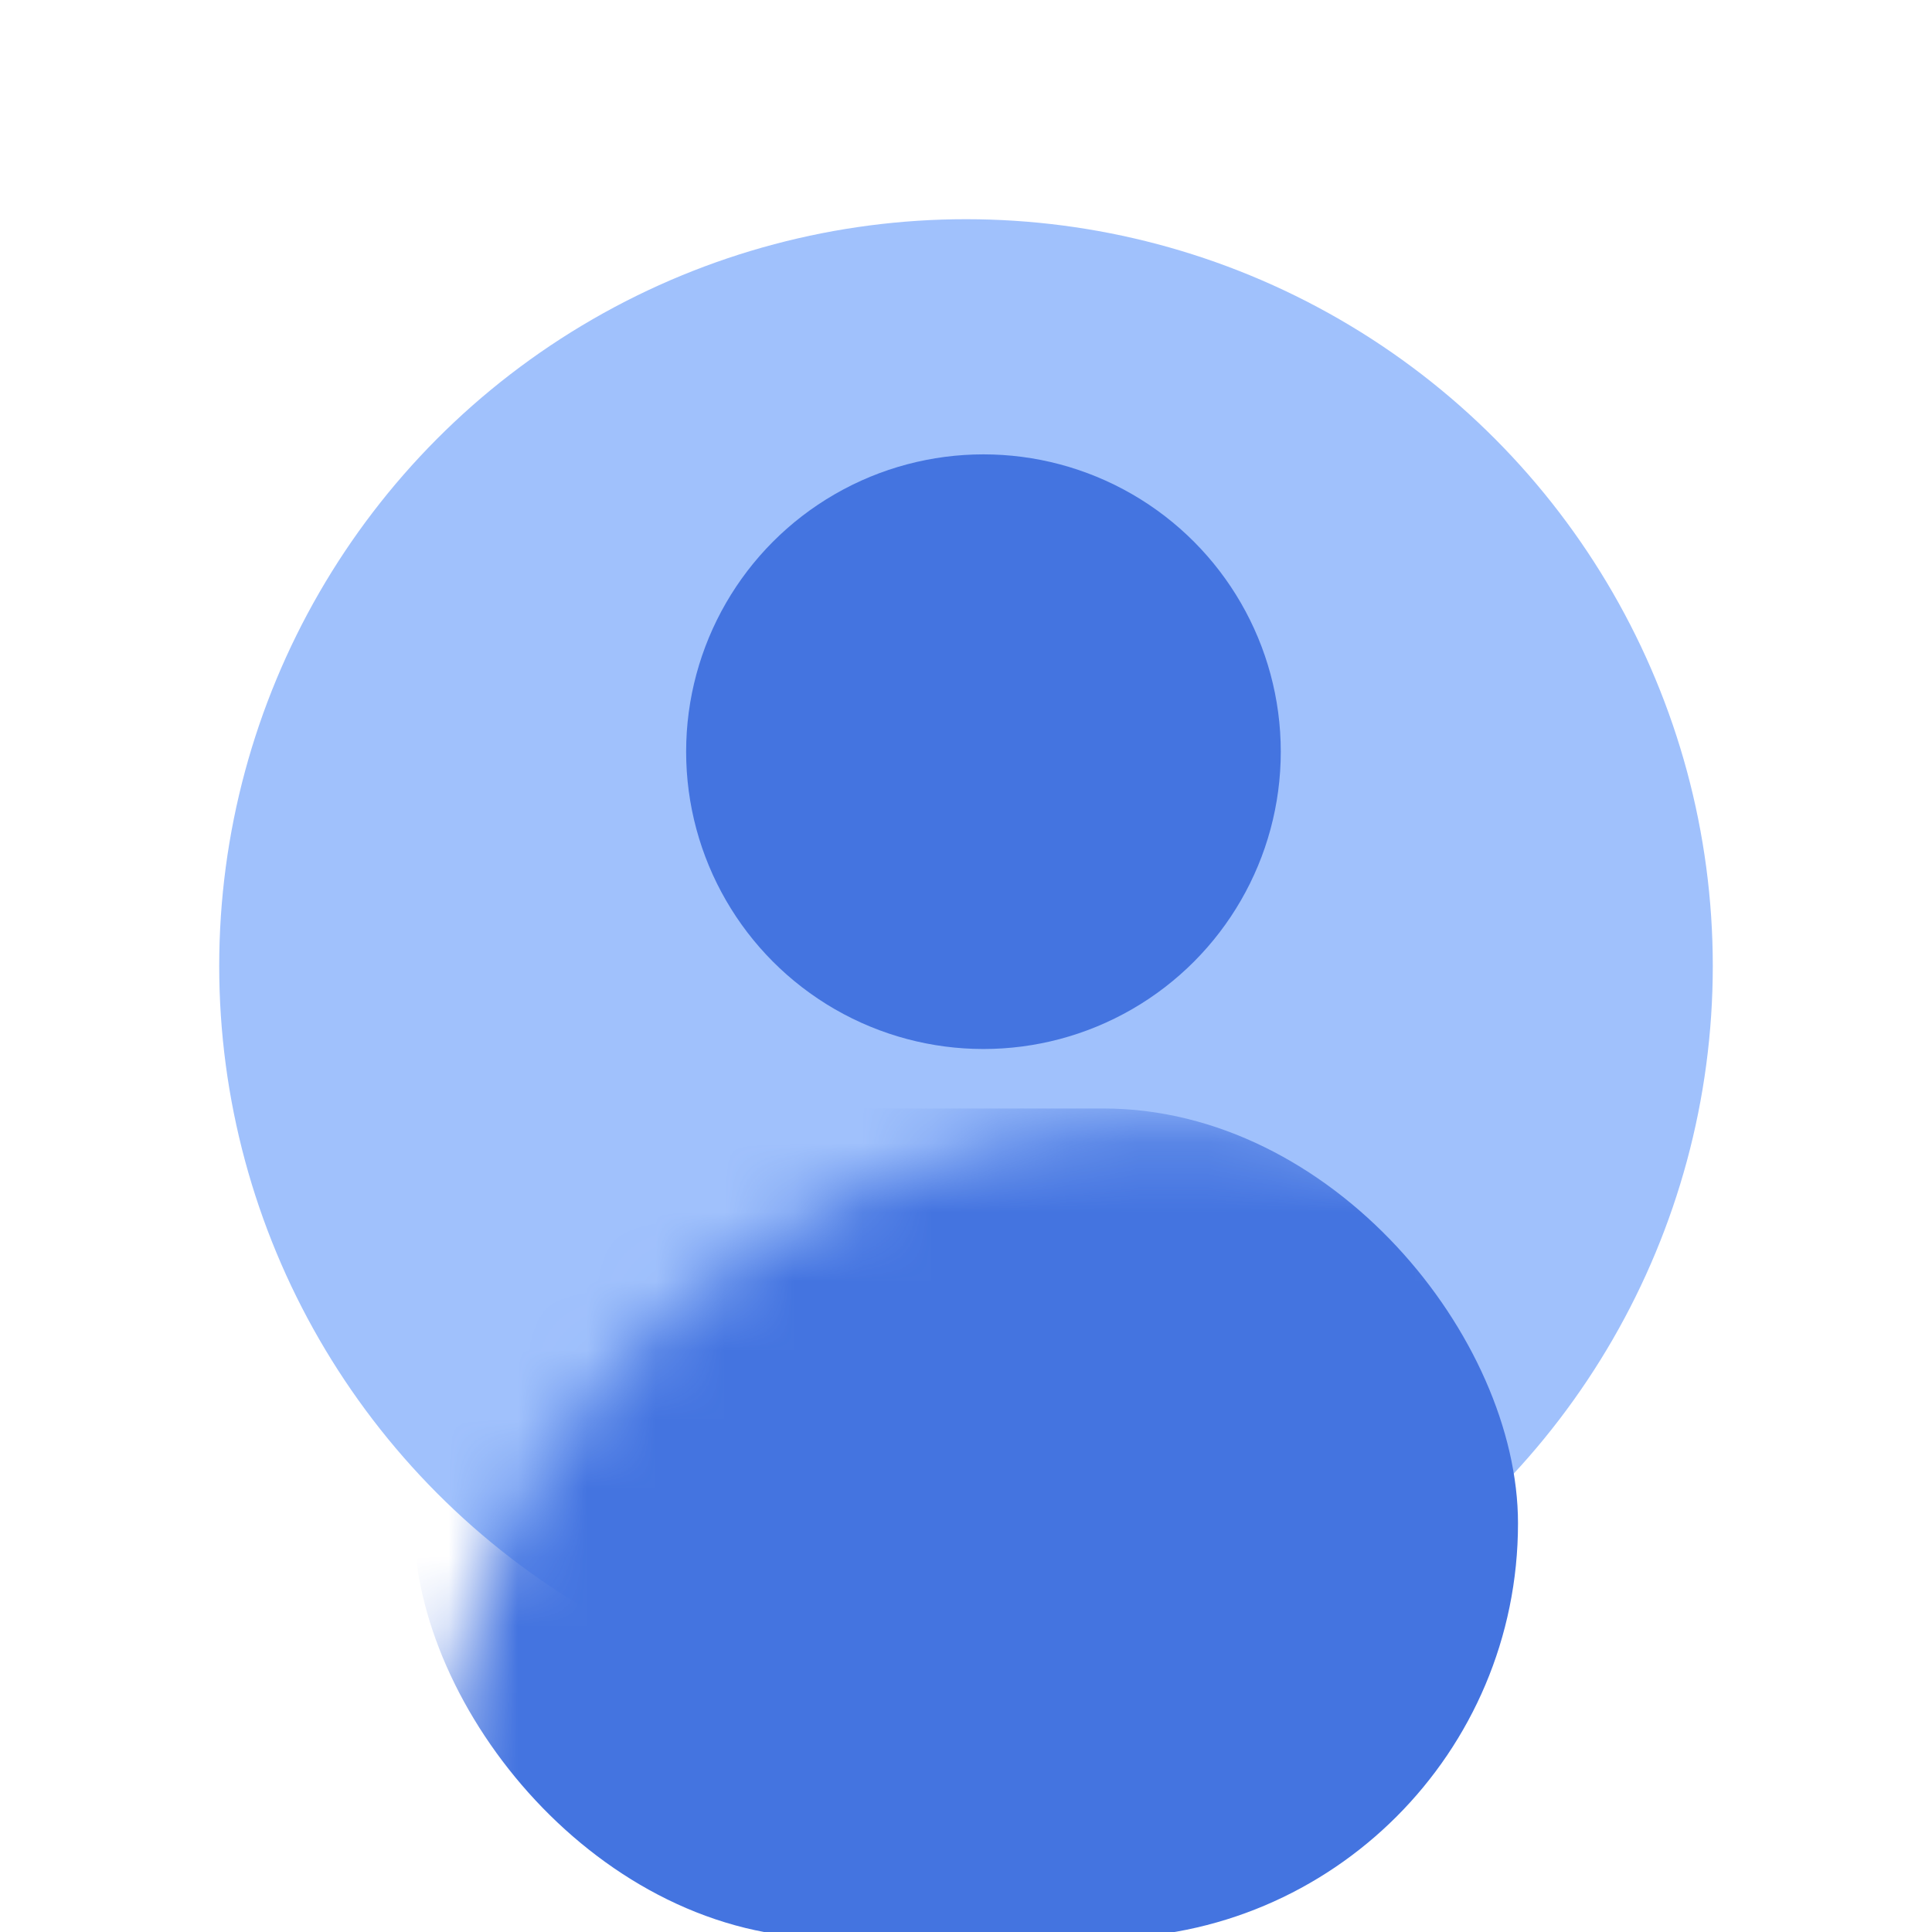 <?xml version="1.0" encoding="UTF-8" standalone="no"?>
<svg width="28px" height="28px" viewBox="0 0 28 28" version="1.1" xmlns="http://www.w3.org/2000/svg" xmlns:xlink="http://www.w3.org/1999/xlink">
    <!-- Generator: Sketch 49.1 (51147) - http://www.bohemiancoding.com/sketch -->
    <title>ic_agent account_28px</title>
    <desc>Created with Sketch.</desc>
    <defs>
        <circle id="path-1" cx="11" cy="11" r="10.823"></circle>
    </defs>
    <g id="ic_agent-account_28px" stroke="none" stroke-width="1" fill="none" fill-rule="evenodd">
        <g id="Group-3" transform="translate(3, 3)">
            <g id="Group">
                <g id="Group-2">
                    <g id="Rectangle-7">
                        <mask id="mask-2" fill="white">
                            <use xlink:href="#path-1"></use>
                        </mask>
                        <use id="Mask" fill="#A0C1FC" xlink:href="#path-1"></use>
                        <rect fill="#4474E0" mask="url(#mask-2)" x="3" y="13.065" width="16" height="12.024" rx="6.012"></rect>
                    </g>
                    <circle id="Oval" fill="#4474E0" cx="11.253" cy="7.894" r="4.309"></circle>
                </g>
            </g>
        </g>
    </g>
</svg>